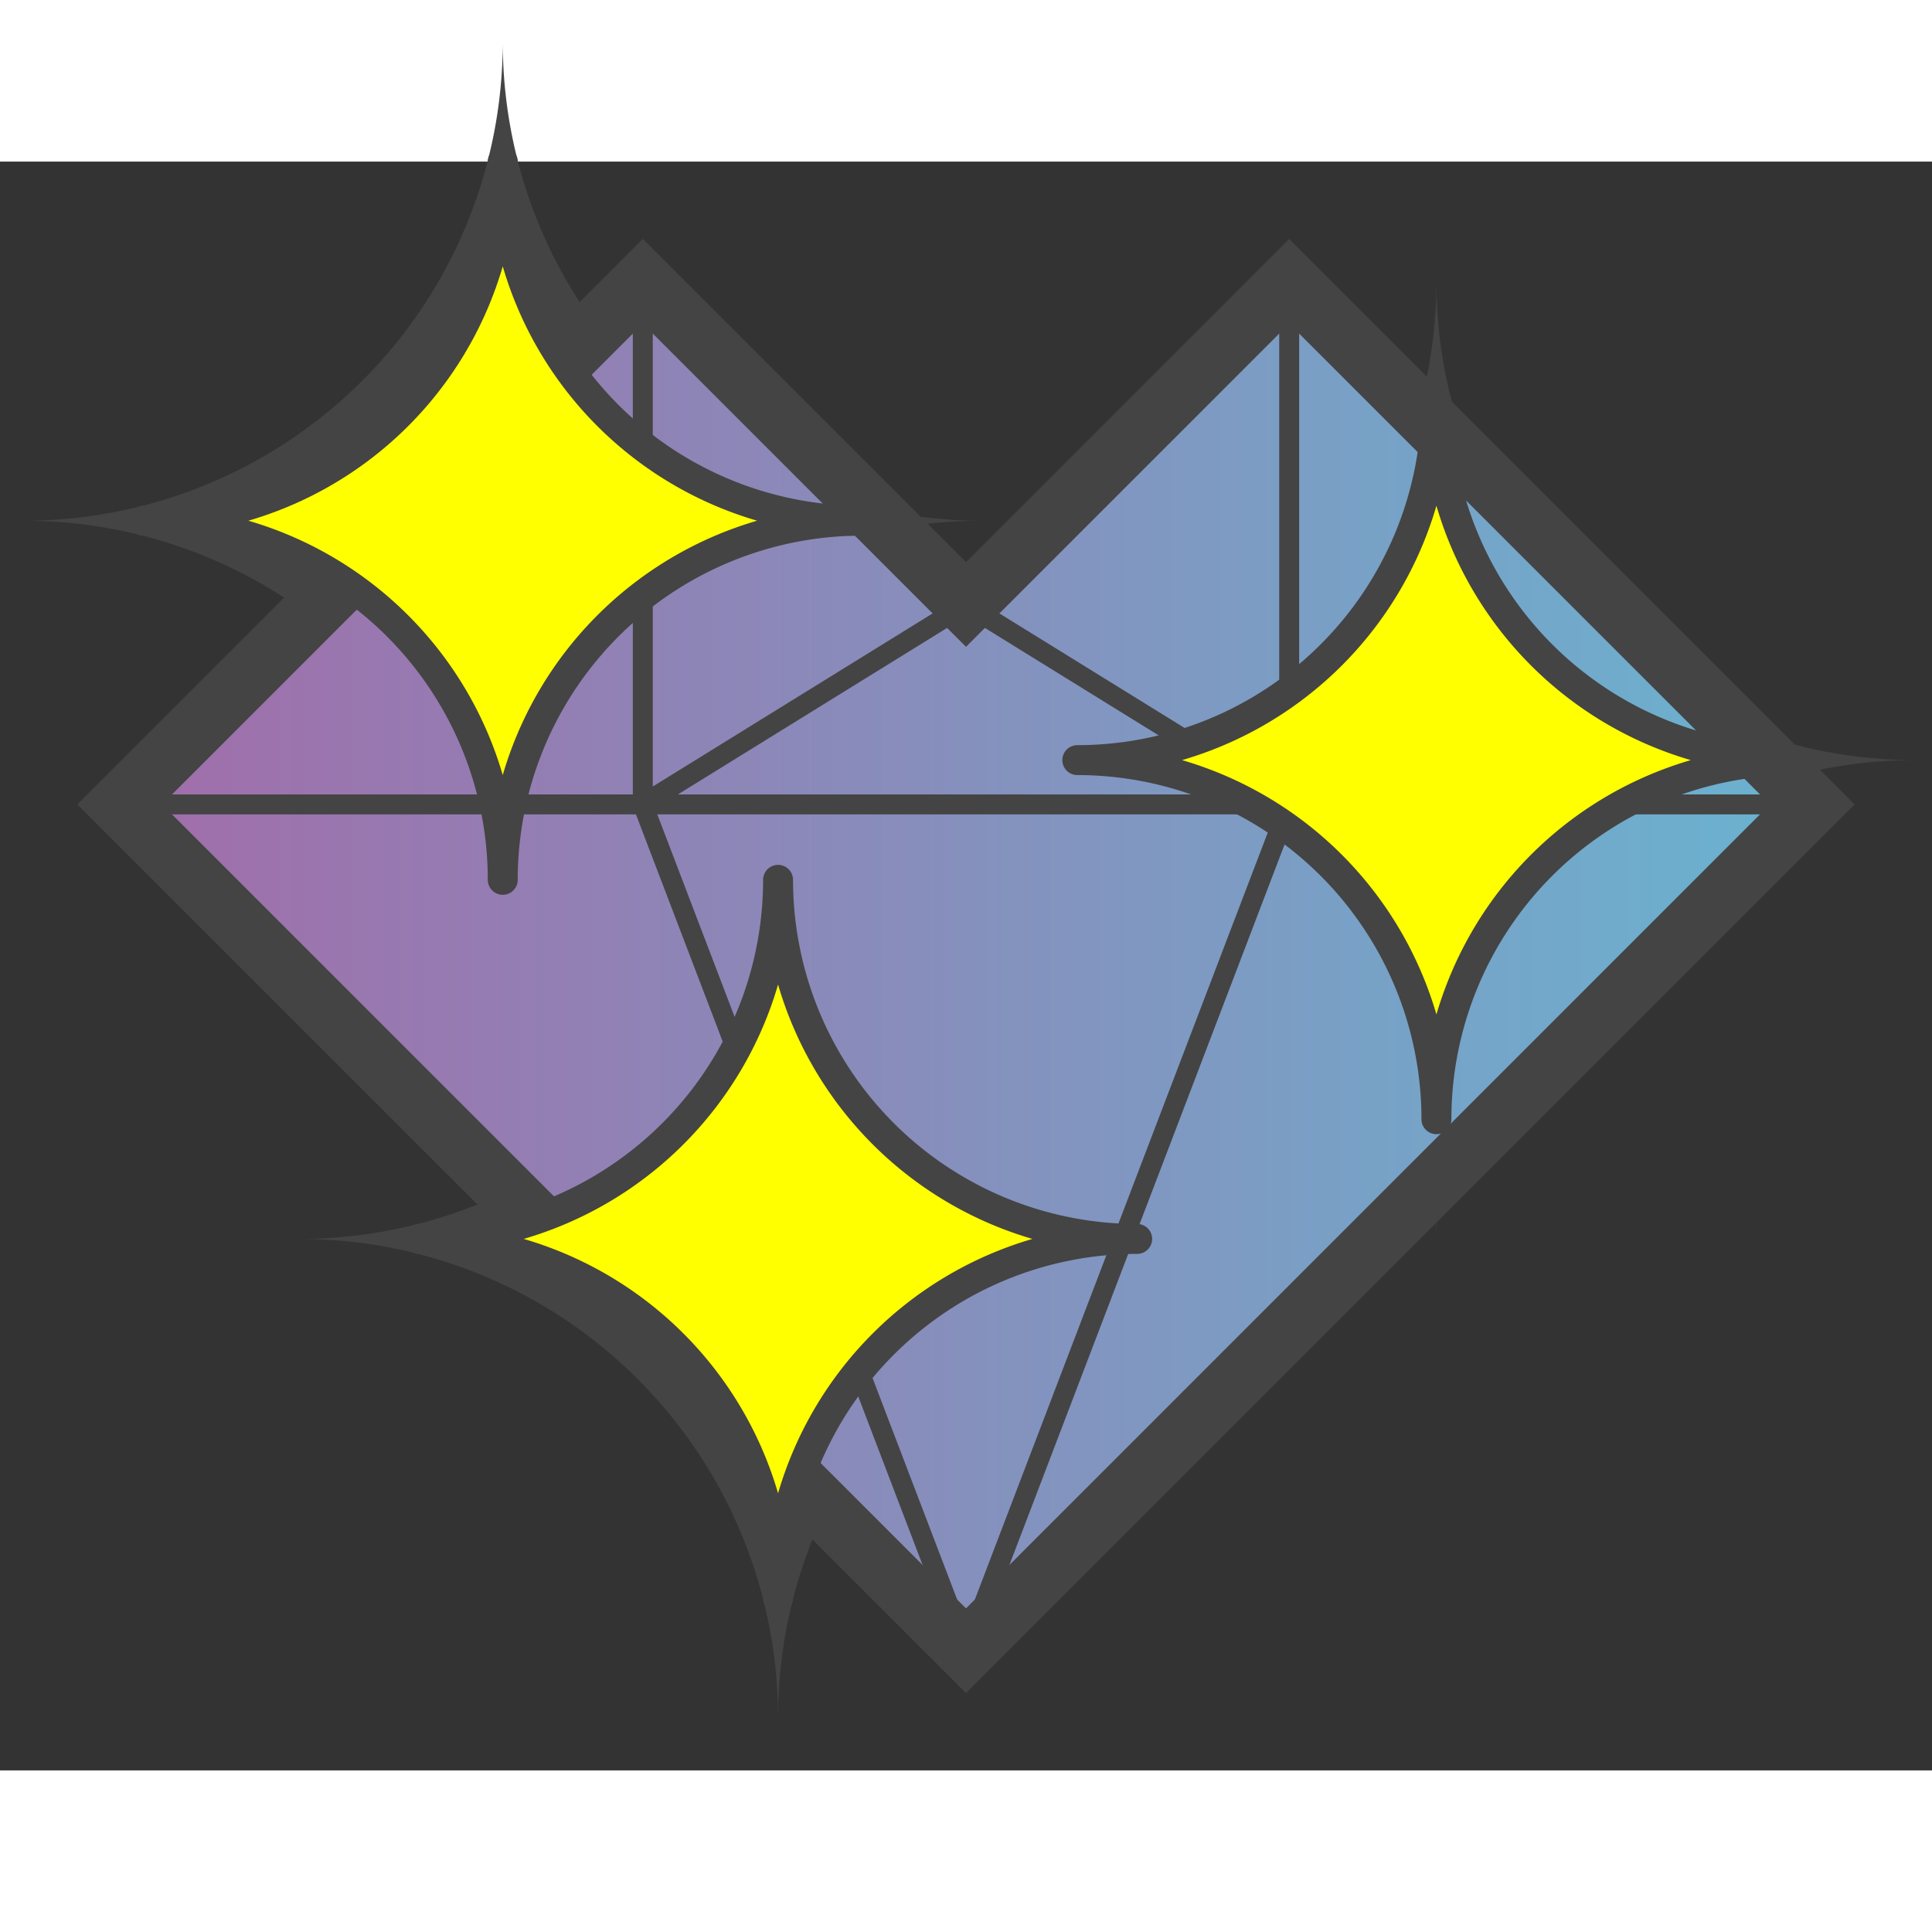 <?xml version="1.0" encoding="UTF-8"?>
<svg xmlns="http://www.w3.org/2000/svg" viewBox="-100 -100 1614 1344" height="128" width="128" version="1.1"><rect x="-100" y="-100" width="1614" height="1344" fill="#333333" stroke="none"/><defs><linearGradient id="Gradient1"><stop offset="0%" stop-color="#a16daa"></stop><stop offset="100%" stop-color="#6ab3d0"></stop></linearGradient><path id="star" d="m 200,0 A 200,200,0,0,1, 0,200 A 200,200,0,0,1 200,400 A 200,200,0,0,1 400,200 A 200,200,0,0,1 200,0 z"></path></defs><use href="#star" fill="#444" transform="translate(-80, -200) scale(2)"></use><use href="#star" fill="#444" transform="translate(700, 0) scale(2)"></use><use href="#star" fill="#444" transform="translate(150, 400) scale(2)"></use><path stroke="#444" stroke-width="50" fill="url(#Gradient1)" d="m 437,0 L 0,437 L 707,1144 L 1414,437 L 977,0 L 707,270 L 437,0 z"></path><path stroke="#444" stroke-width="16.667" stroke-linejoin="round" fill="none" d="m 437,0 V 437 L 707,1144 L 977,437 L 0,437 h 1414 H 437 L 707,270 L 977,437 V 0"></path><use href="#star" stroke="#444" stroke-width="16.667" stroke-linejoin="round" fill="yellow" transform="translate(20, -100) scale(1.5)"></use><use href="#star" stroke="#444" stroke-width="16.667" stroke-linejoin="round" fill="yellow" transform="translate(800, 100) scale(1.5)"></use><use href="#star" stroke="#444" stroke-width="16.667" stroke-linejoin="round" fill="yellow" transform="translate(250, 500) scale(1.5)"></use></svg>